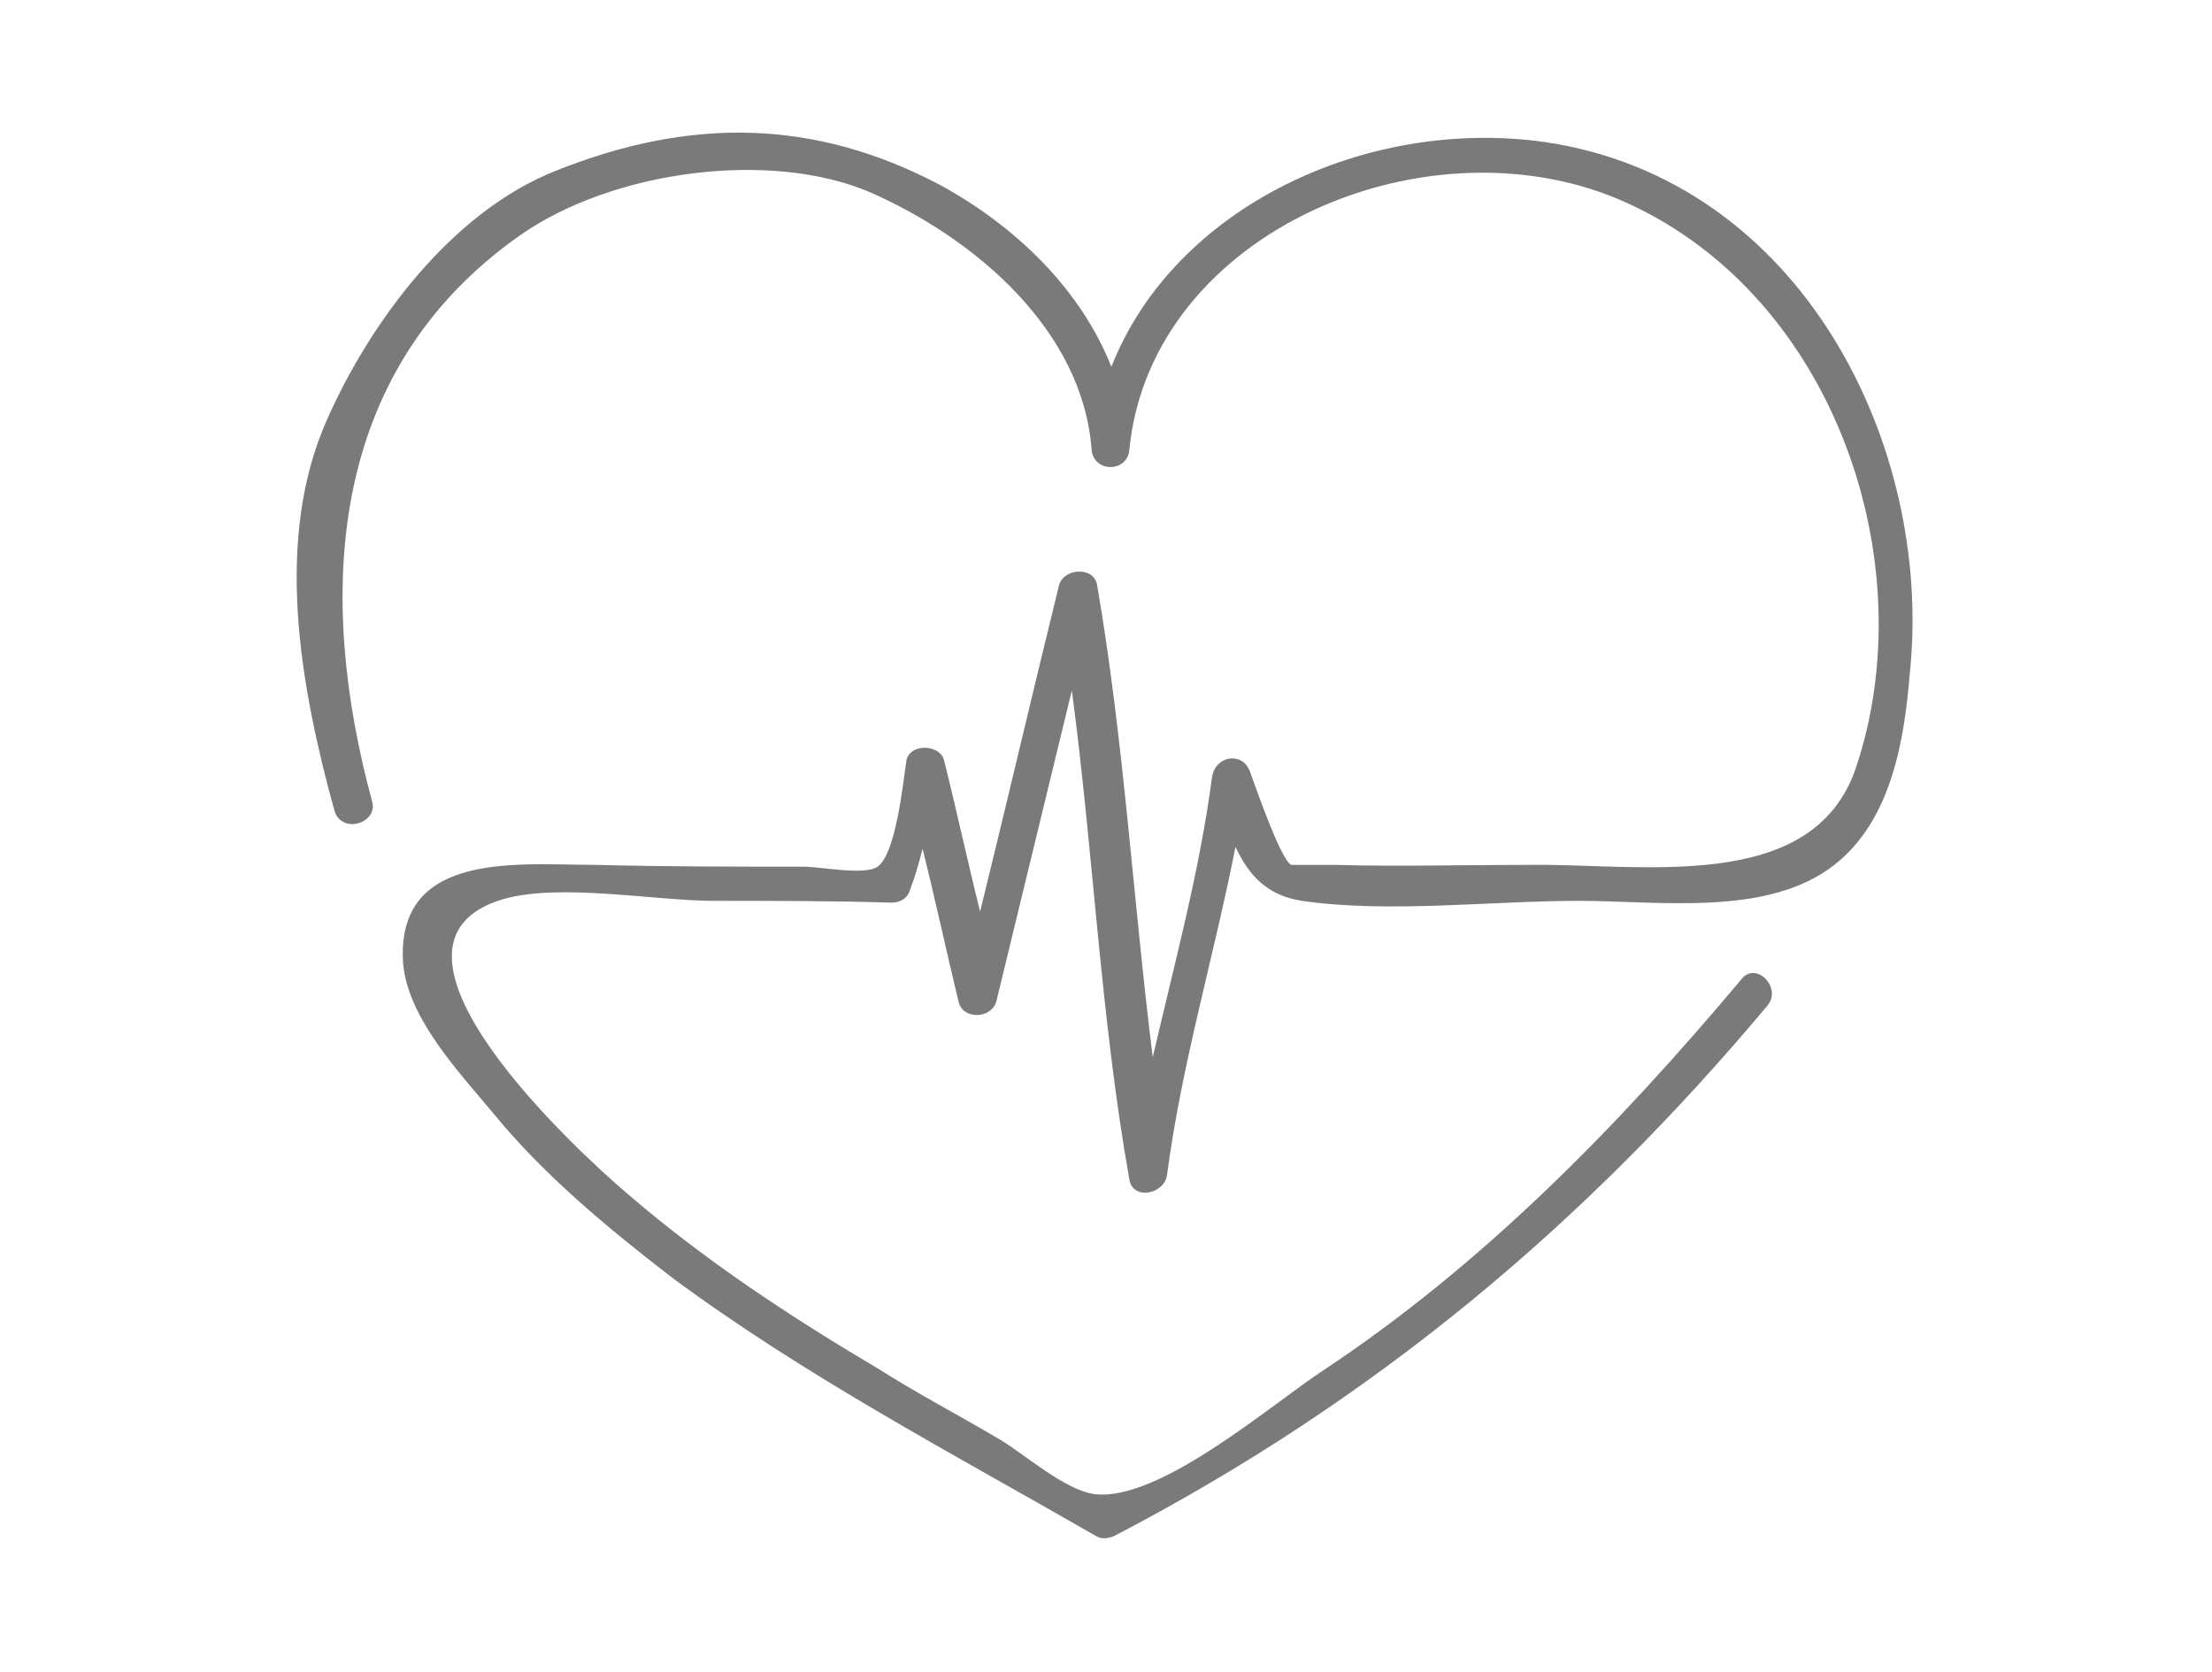 <?xml version="1.0" encoding="utf-8"?>
<!-- Generator: Adobe Illustrator 23.0.1, SVG Export Plug-In . SVG Version: 6.00 Build 0)  -->
<svg version="1.1" id="Capa_1" xmlns="http://www.w3.org/2000/svg" xmlns:xlink="http://www.w3.org/1999/xlink" x="0px" y="0px"
	 viewBox="0 0 123 93" style="enable-background:new 0 0 123 93;" xml:space="preserve">
<style type="text/css">
	.st0{fill:#7A7A7A;}
	.st1{fill:none;}
</style>
<g>
	<path class="st0" d="M85.9,7.9C76,6.5,65.3,11.5,61.8,20.4c-1.7-4.3-5.3-7.8-9.5-10.1c-7-3.7-13.9-3.8-21.4-0.8
		c-5.8,2.3-10.3,8.4-12.7,13.8c-3,6.7-1.5,14.9,0.4,21.8c0.4,1.3,2.4,0.7,2.1-0.5c-3.1-11.4-2.6-23.9,8.2-31.5
		c5.1-3.6,13.9-4.8,19.5-2.4c5.9,2.6,11.8,7.7,12.3,14.3c0.1,1.3,2,1.3,2.1,0C64,12.8,79.6,6.3,90.5,11.3
		c11.6,5.3,16.5,20.1,12.7,31.4c-2.4,7.1-12,5.3-18.3,5.4c-3.6,0-7.1,0.1-10.7,0c-0.5,0-2.5,0-2.4,0c-0.6-0.3-2-4.4-2.3-5.2
		c-0.4-1.1-1.9-0.9-2.1,0.3c-0.7,5.3-2.1,10.4-3.3,15.6C63,50,62.5,41.2,61,32.5c-0.2-1-1.8-0.9-2.1,0c-1.5,6.1-2.9,12.1-4.4,18.2
		c-0.7-2.8-1.3-5.6-2-8.4c-0.2-0.9-1.9-1-2.1,0c-0.2,1.4-0.6,5.2-1.6,5.9c-0.7,0.5-3.2,0-4.1,0c-3.9,0-7.7,0-11.6-0.1
		c-4.2,0-10.9-0.8-10.7,5.2c0.1,3.2,3.2,6.4,5.1,8.7c2.8,3.4,6.3,6.3,9.8,9c7.4,5.5,15.6,9.8,23.6,14.4c0.3,0.2,0.7,0.2,1.1,0
		c14.4-7.5,26.1-17.3,36.3-29.5c0.8-1-0.7-2.5-1.5-1.4c-6.8,8.1-14.3,15.8-23.2,21.7c-2.9,1.9-9.1,7.3-12.7,6.9
		c-1.7-0.2-4-2.3-5.4-3.1c-2.2-1.3-4.5-2.5-6.7-3.9c-4.9-2.9-9.6-6-13.9-9.7c-2.6-2.2-15.4-13.9-6.9-16.4c3.2-0.9,8.4,0.1,11.7,0.1
		c3.3,0,6.6,0,9.9,0.1c0.5,0,0.9-0.3,1-0.7c0.3-0.8,0.5-1.5,0.7-2.3c0.7,2.8,1.3,5.6,2,8.5c0.2,1,1.8,1,2.1,0
		c1.4-5.8,2.8-11.5,4.2-17.3c1.2,9,1.6,18.2,3.2,27.2c0.2,1.2,2,0.8,2.1-0.3c0.8-6.1,2.6-12.1,3.8-18.2c0.7,1.5,1.7,2.7,3.7,3
		c4.8,0.7,10.5,0,15.4,0c4.5,0,10.5,0.9,14.2-2c3.2-2.5,3.9-7,4.2-10.7C107.5,24.8,100.2,10,85.9,7.9z"/>
</g>
<rect class="st1" width="123" height="93"/>
</svg>
